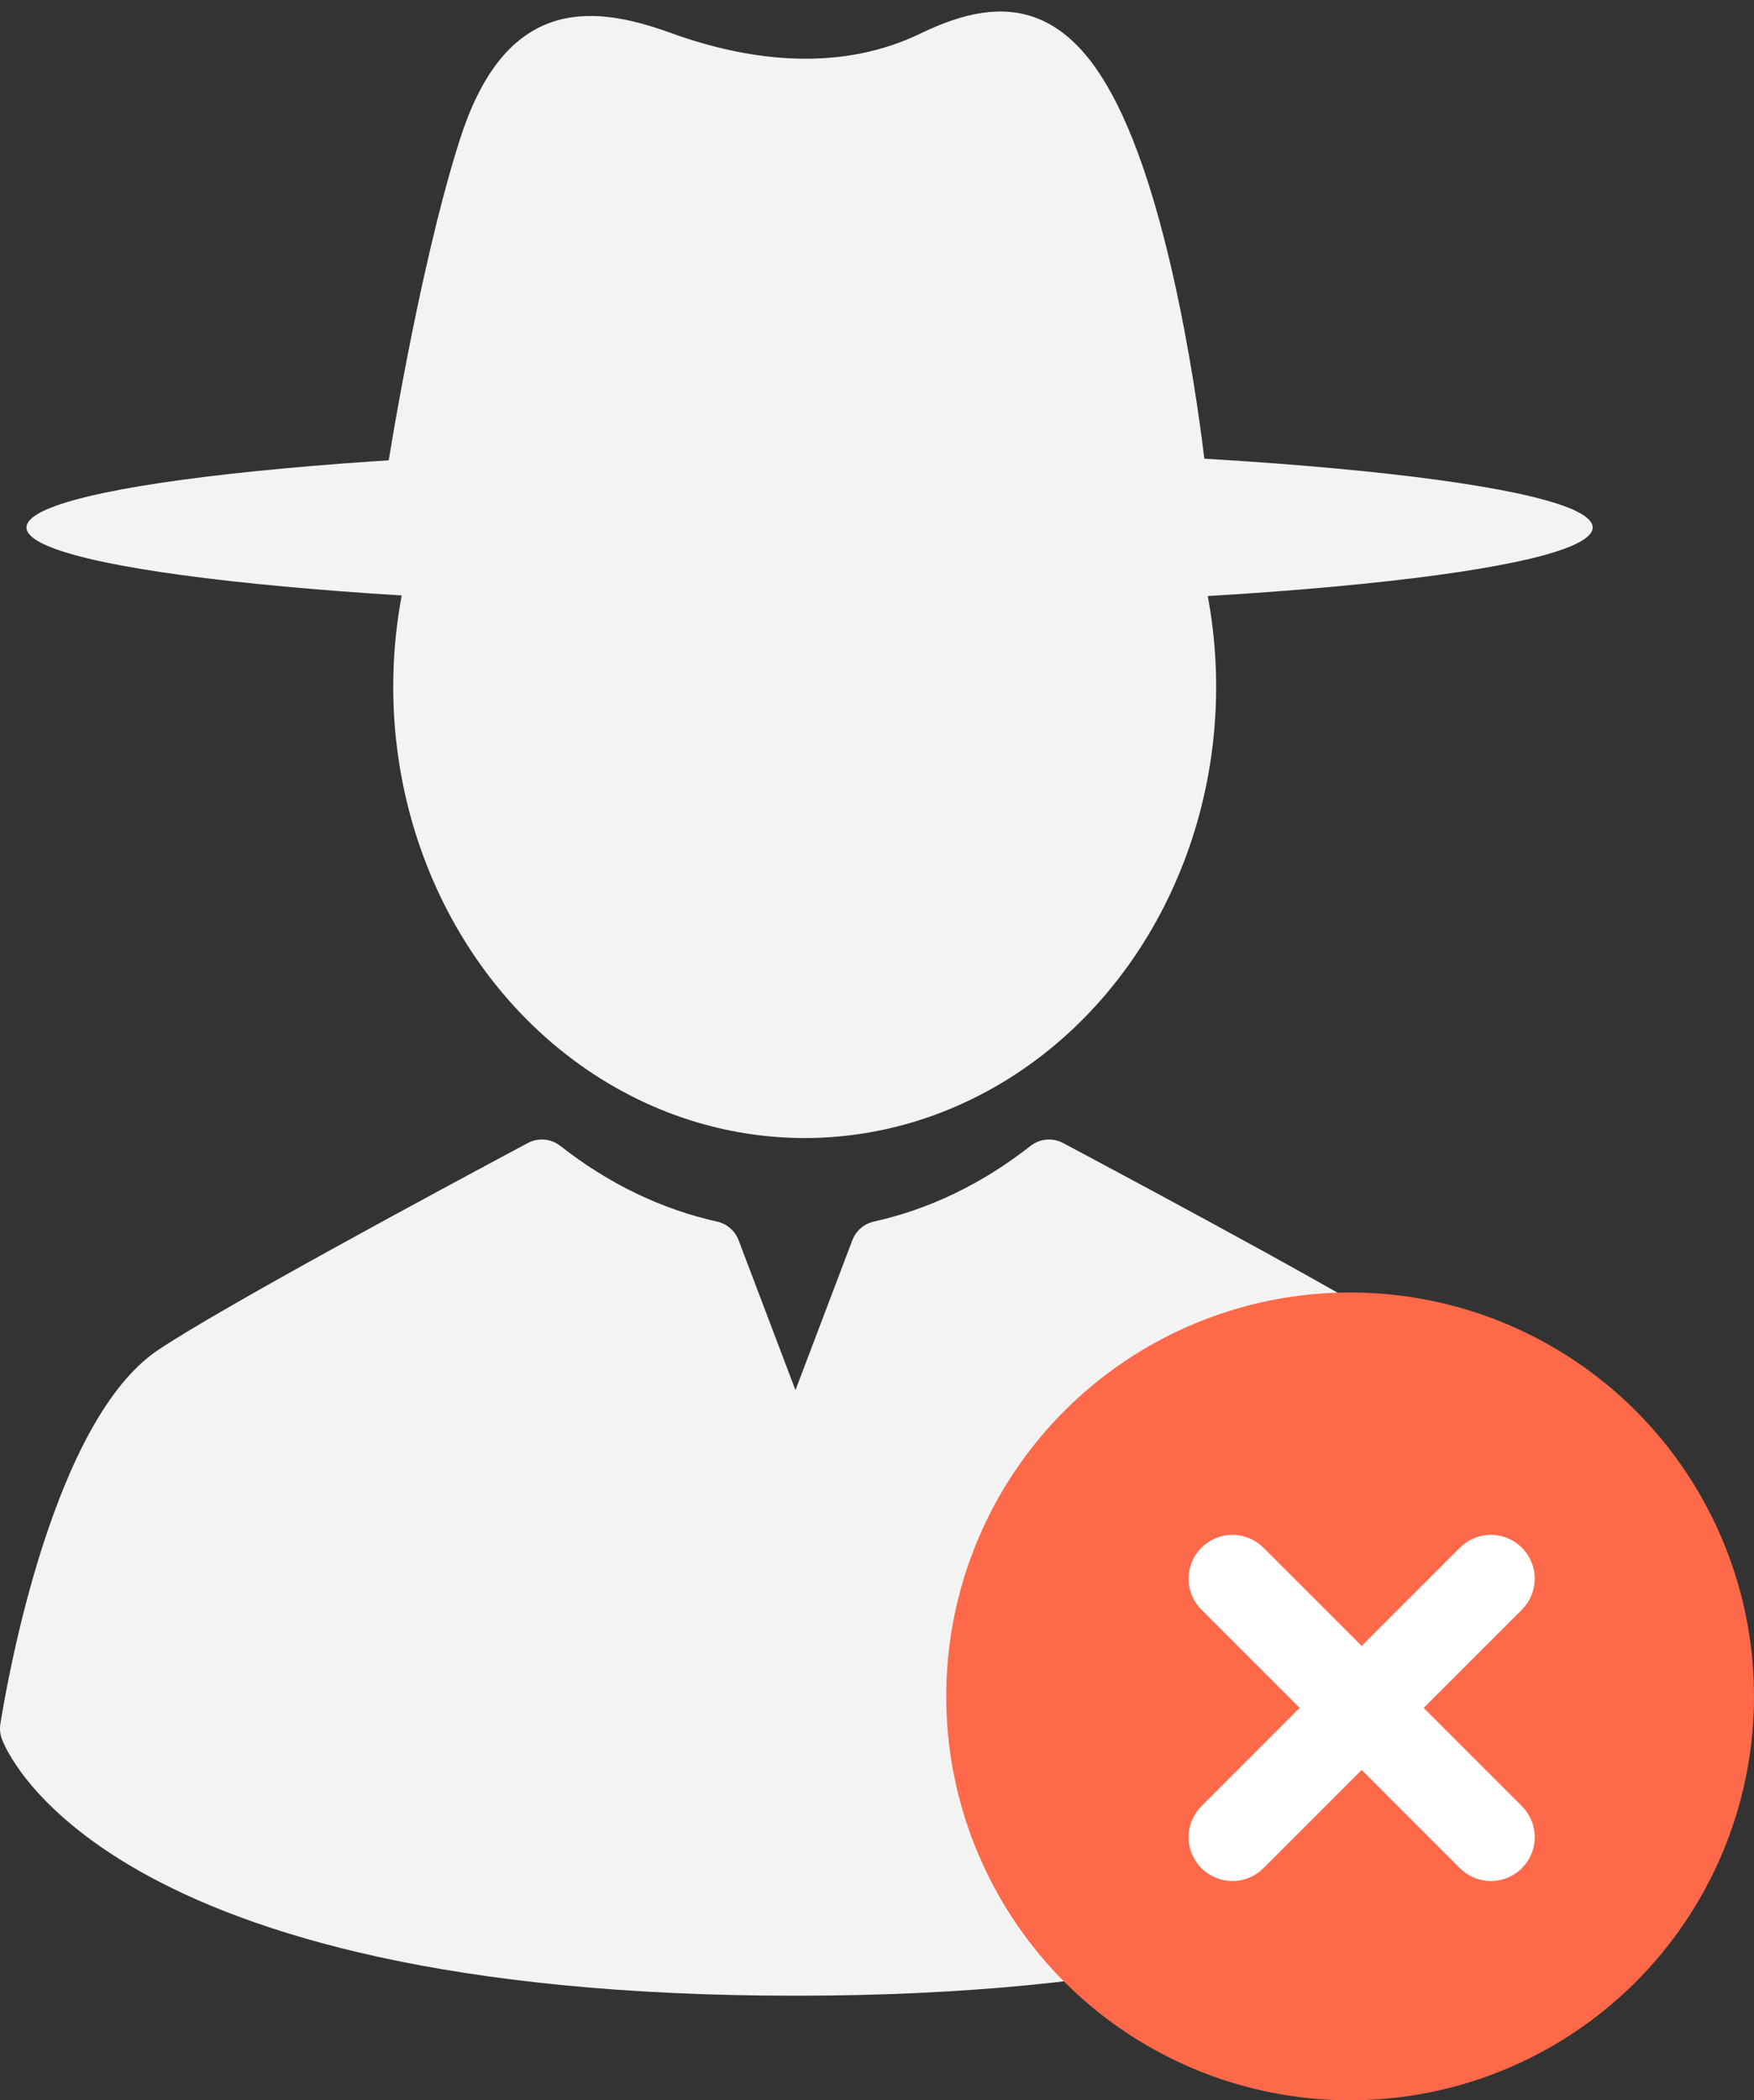 <svg width="76" height="91" viewBox="0 0 76 91" fill="none" xmlns="http://www.w3.org/2000/svg">
<rect x="0" y="0" width="76" height="91" fill="#333333" stroke="none"/>
<path d="M68.917 74.685C67.97 68.794 66.019 61.206 62.107 58.51C59.44 56.67 50.128 51.695 46.151 49.57L46.068 49.526C45.612 49.283 45.057 49.331 44.651 49.65C42.565 51.287 40.282 52.39 37.864 52.928C37.437 53.023 37.086 53.327 36.931 53.736L34.467 60.23L32.003 53.736C31.848 53.327 31.497 53.023 31.07 52.928C28.652 52.39 26.368 51.287 24.281 49.65C23.876 49.331 23.32 49.282 22.866 49.526C18.933 51.627 9.501 56.706 6.837 58.502C2.333 61.537 0.365 72.515 0.017 74.685C-0.018 74.9 0.002 75.121 0.075 75.326C0.236 75.781 4.368 86.469 34.467 86.469C64.565 86.469 68.697 75.781 68.859 75.326C68.932 75.12 68.952 74.9 68.917 74.685ZM54.903 67.92H42.982V65.41H54.903V67.92Z" fill="#F3F3F3"/>
<ellipse cx="34.867" cy="29.755" rx="17.828" ry="19.553" fill="#F3F3F3"/>
<path d="M20.389 6.238C18.596 11.878 17.252 20.553 17.252 20.553H51.758C51.758 20.553 50.862 11.878 48.621 6.238C46.38 0.599 43.692 0.165 40.107 1.9C36.522 3.635 32.488 3.202 28.903 1.9C25.318 0.599 22.181 0.599 20.389 6.238Z" fill="#F3F3F3" stroke="#F3F3F3"/>
<path d="M69.01 22.854C69.01 24.76 53.819 26.305 35.079 26.305C16.34 26.305 1.148 24.76 1.148 22.854C1.148 20.948 16.34 19.403 35.079 19.403C53.819 19.403 69.01 20.948 69.01 22.854Z" fill="#F3F3F3"/>
<circle cx="58.5" cy="73.5" r="17.5" fill="#FD6949"/>
<path d="M65.766 78.433L61.333 74L65.766 69.567C66.411 68.922 66.411 67.879 65.766 67.234C65.121 66.589 64.078 66.589 63.433 67.234L59 71.667L54.567 67.234C53.922 66.589 52.879 66.589 52.234 67.234C51.589 67.879 51.589 68.922 52.234 69.567L56.667 74L52.234 78.433C51.589 79.079 51.589 80.122 52.234 80.767C52.555 81.088 52.978 81.25 53.4 81.25C53.822 81.25 54.245 81.088 54.567 80.767L59 76.333L63.433 80.767C63.755 81.088 64.178 81.25 64.6 81.25C65.022 81.25 65.445 81.088 65.766 80.767C66.411 80.122 66.411 79.079 65.766 78.433Z" fill="white" stroke="white" stroke-width="0.5"/>
</svg>
